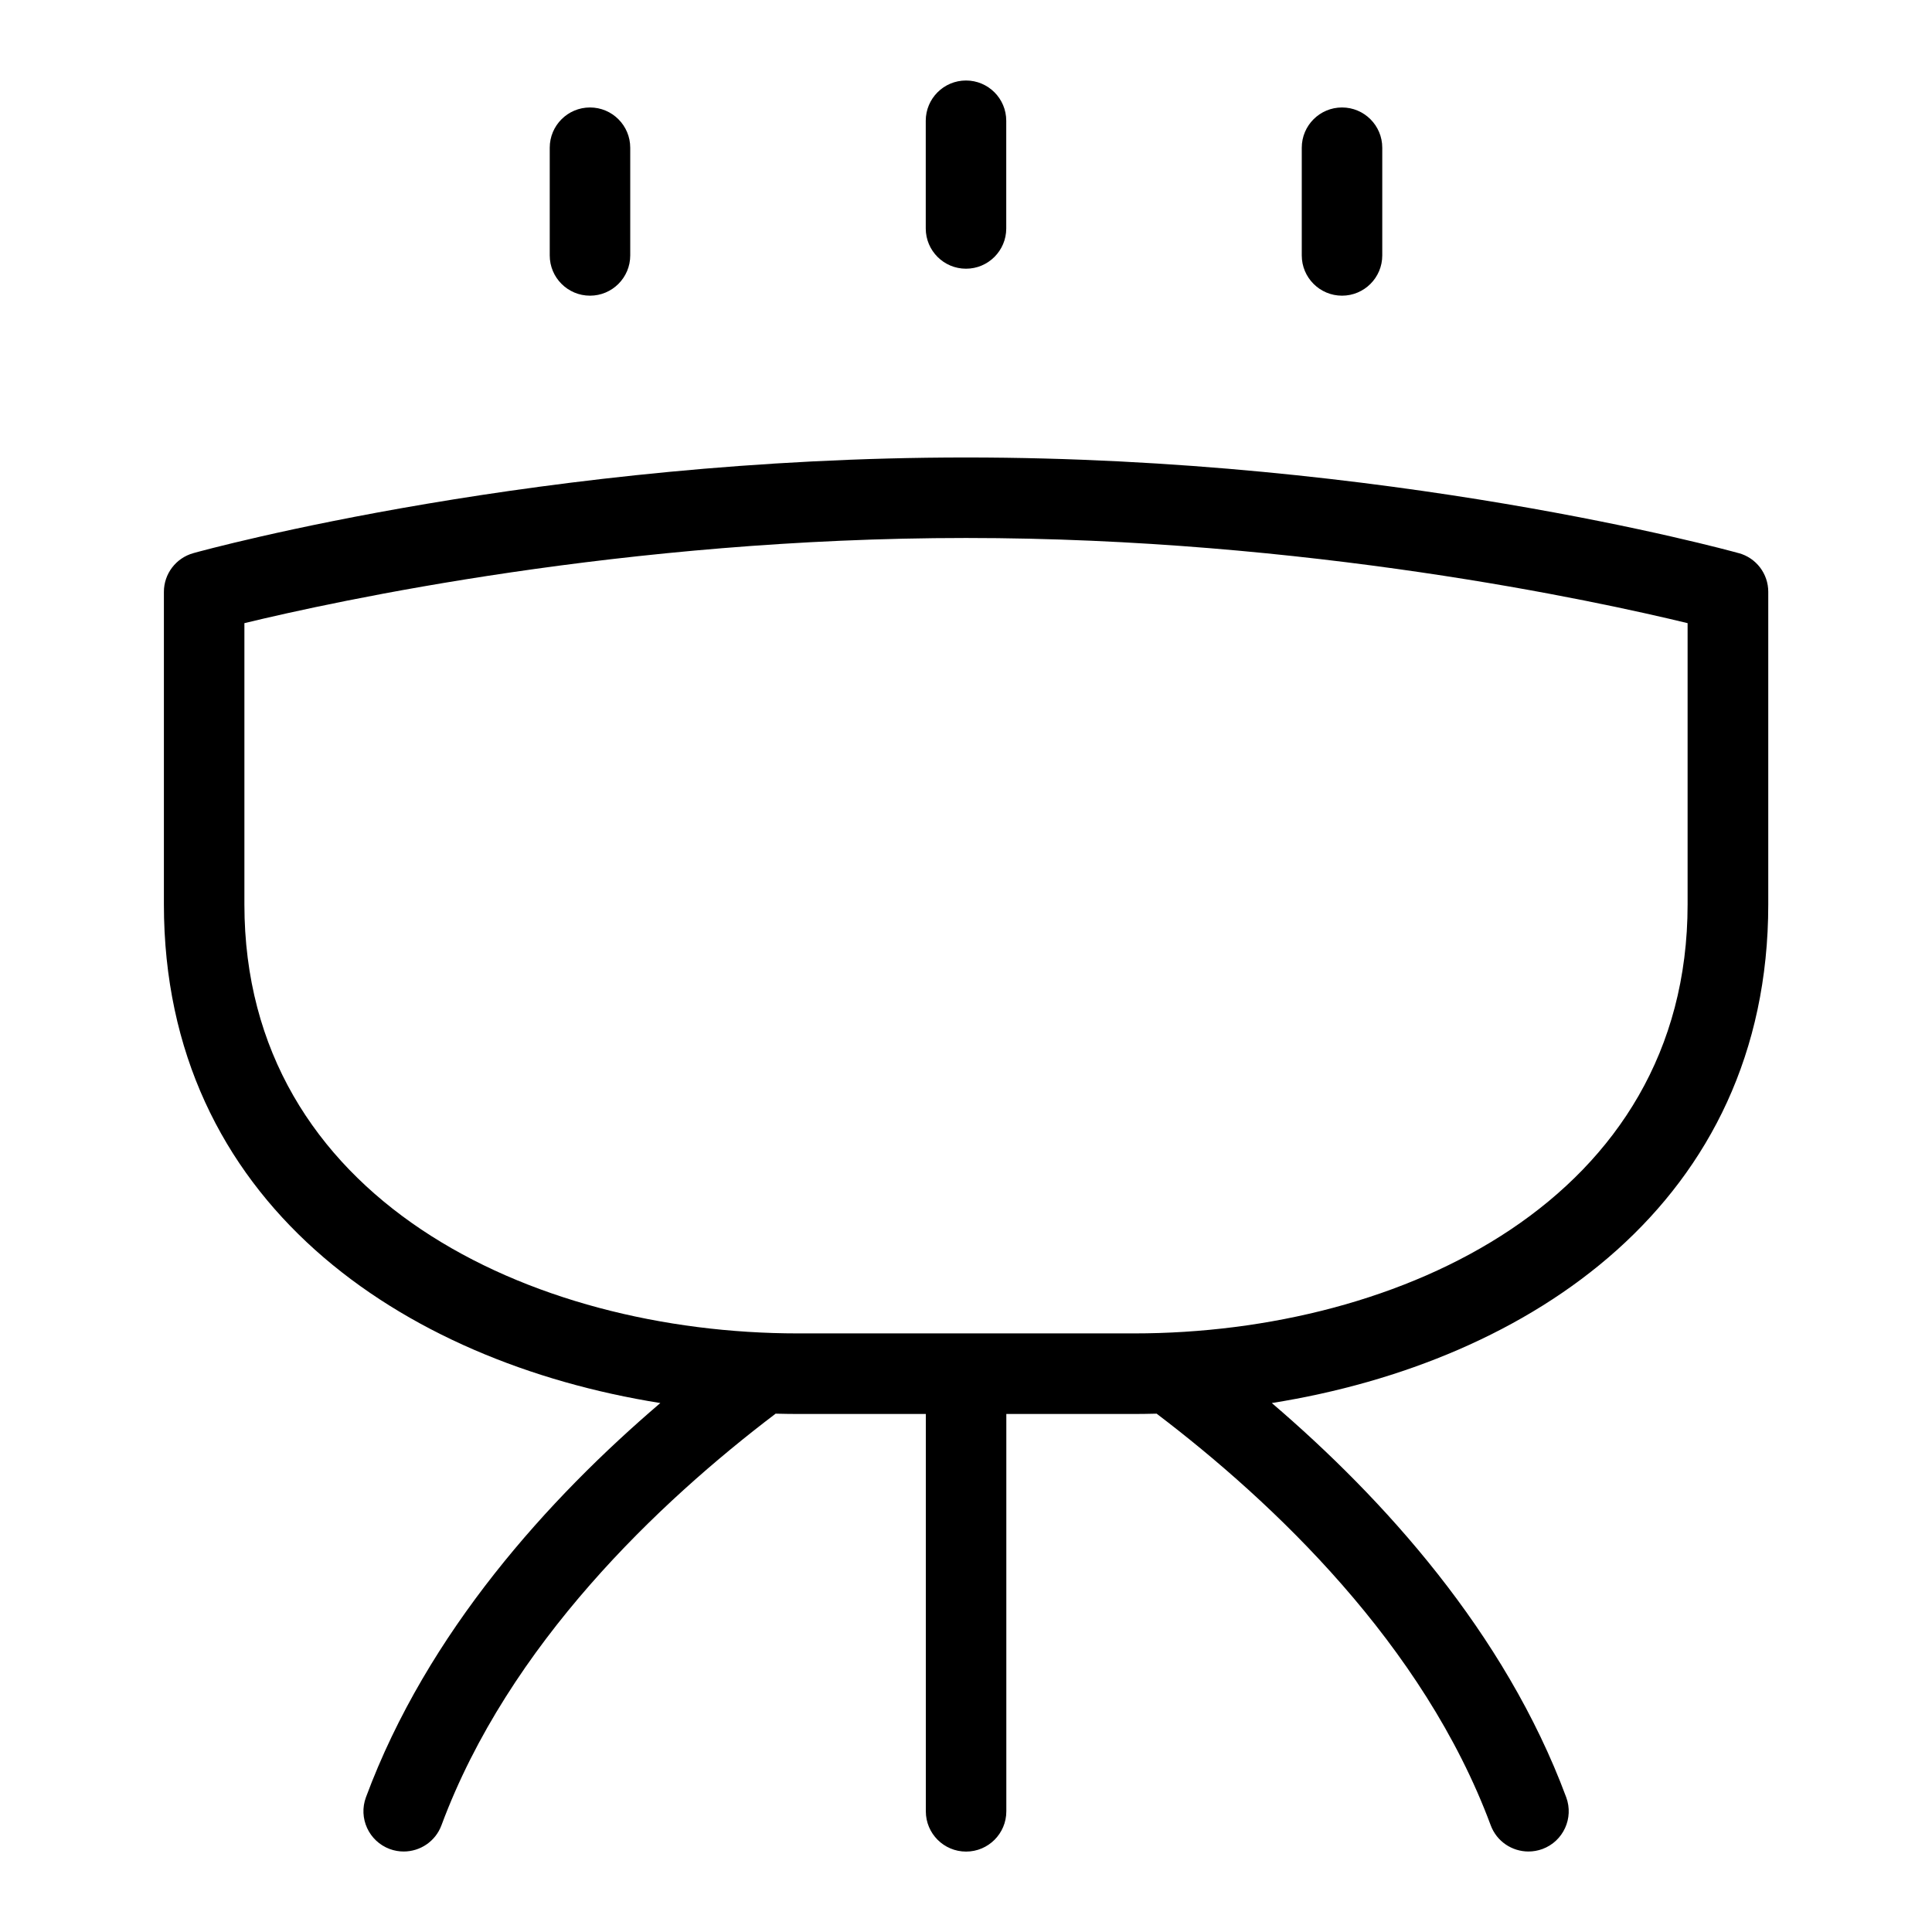 <?xml version="1.0" encoding="UTF-8"?>
<svg xmlns="http://www.w3.org/2000/svg" id="Layer_1" data-name="Layer 1" viewBox="0 0 24 24">
  <path d="M12,3.338c.276,0,.5-.224,.5-.5V1.5c0-.276-.224-.5-.5-.5s-.5,.224-.5,.5v1.338c0,.276,.224,.5,.5,.5Z"/>
  <path d="M16.671,3.673c.276,0,.5-.224,.5-.5V1.835c0-.276-.224-.5-.5-.5s-.5,.224-.5,.5v1.338c0,.276,.224,.5,.5,.5Z"/>
  <path d="M7.329,3.673c.276,0,.5-.224,.5-.5V1.835c0-.276-.224-.5-.5-.5s-.5,.224-.5,.5v1.338c0,.276,.224,.5,.5,.5Z"/>
  <path d="M21.597,6.871c-.175-.049-4.354-1.188-9.597-1.188S2.578,6.822,2.403,6.871c-.217,.06-.367,.257-.367,.481v3.882c0,3.698,2.952,5.683,6.167,6.195-1.382,1.181-2.895,2.844-3.657,4.897-.096,.259,.036,.546,.295,.643,.057,.021,.116,.031,.174,.031,.203,0,.394-.124,.469-.326,.836-2.249,2.702-4.013,4.151-5.113,.093,.002,.186,.004,.278,.004h1.588v4.936c0,.276,.224,.5,.5,.5s.5-.224,.5-.5v-4.936h1.588c.093,0,.186-.002,.279-.004,1.448,1.1,3.315,2.865,4.15,5.113,.075,.202,.266,.326,.469,.326,.058,0,.117-.01,.174-.031,.259-.096,.391-.384,.295-.643-.763-2.052-2.276-3.715-3.657-4.897,3.215-.512,6.167-2.497,6.167-6.195v-3.882c0-.225-.15-.422-.367-.481Zm-.633,4.363c0,3.662-3.564,5.33-6.876,5.33h-4.176c-3.312,0-6.876-1.668-6.876-5.33v-3.493c1.128-.273,4.727-1.058,8.964-1.058s7.834,.784,8.964,1.058v3.493Z"/>
</svg>
